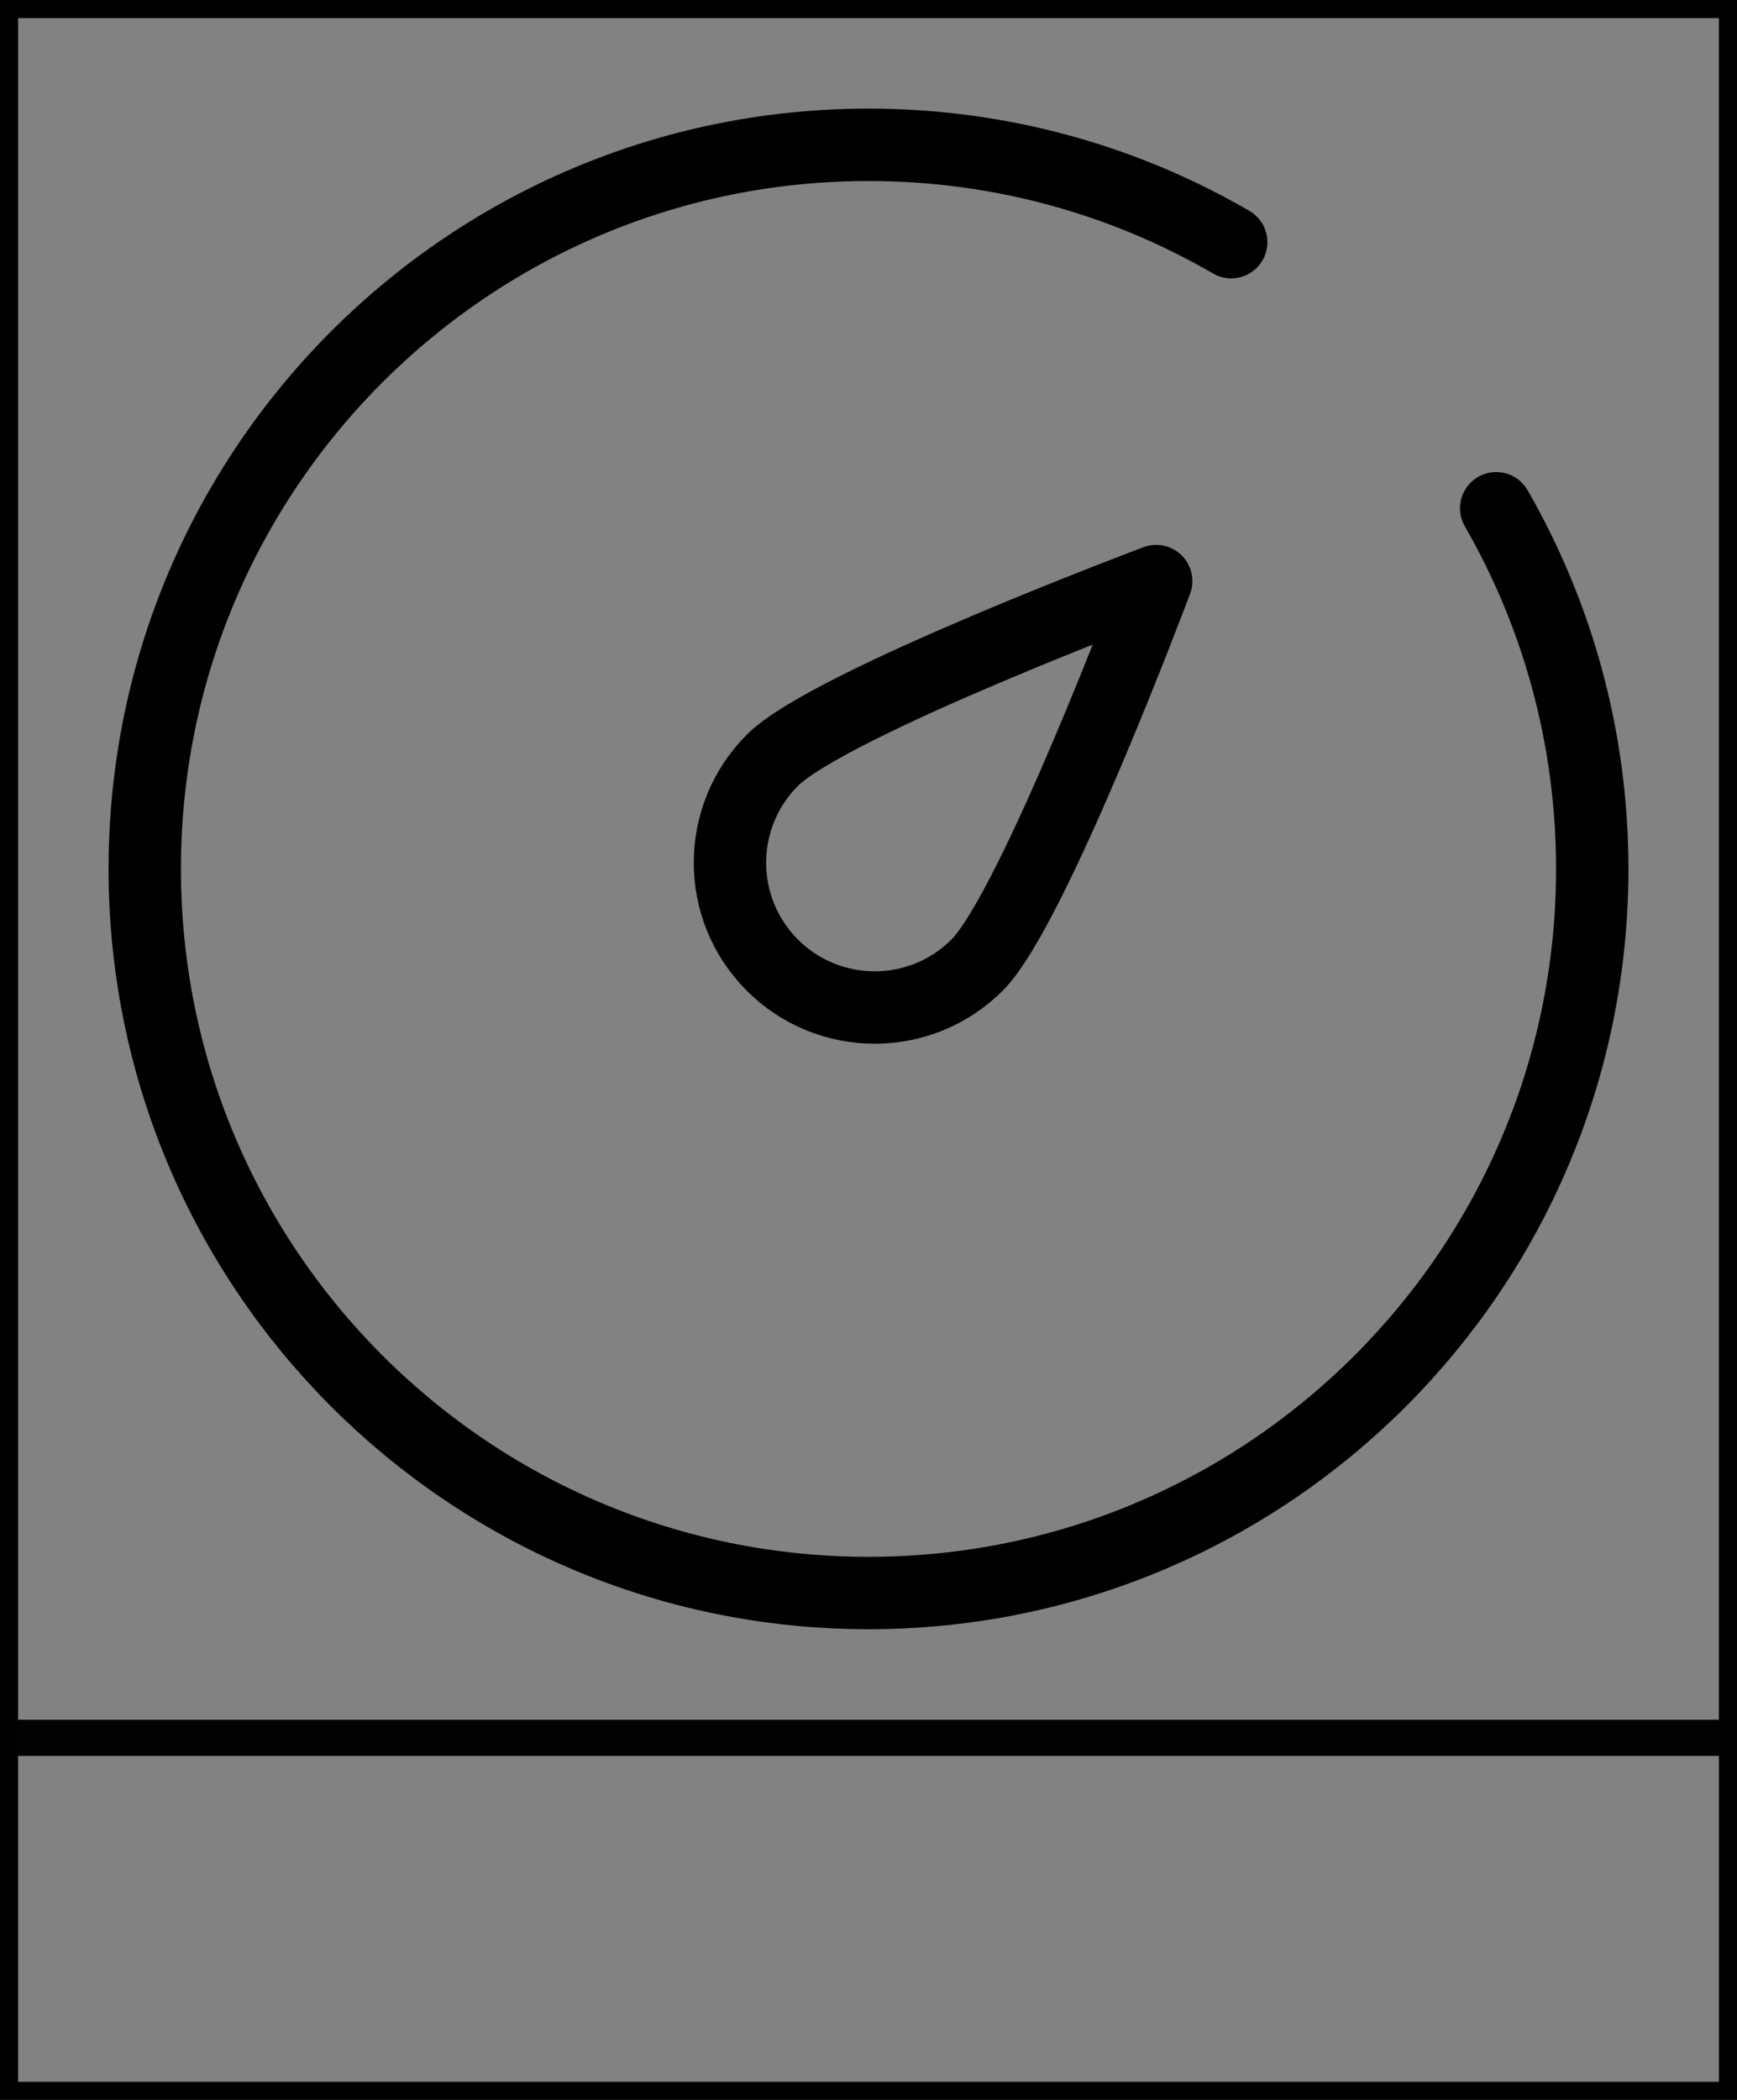 <svg viewBox="0 0 48 58" fill="none" xmlns="http://www.w3.org/2000/svg" stroke="currentColor"><rect x="0" y="0" width="48" height="58" fill="#808080" stroke="none"/><rect width="48" height="48" fill="white" fill-opacity="0.01"/><rect width="48" height="58" fill="white" fill-opacity="0.01"/><path d="M34.023 6.689C31.076 4.979 27.652 4 24 4C12.954 4 4 12.954 4 24C4 35.046 12.954 44 24 44C35.046 44 44 35.046 44 24C44 20.373 43.034 16.971 41.346 14.038" stroke="currentColor" stroke-width="2" stroke-linecap="round" stroke-linejoin="round"/><path d="M31.95 16.05C31.95 16.05 28.562 25.095 27 26.657C25.438 28.219 22.905 28.219 21.343 26.657C19.781 25.095 19.781 22.562 21.343 21C22.905 19.438 31.95 16.05 31.95 16.05Z" fill="none" stroke="currentColor" stroke-width="2" stroke-linejoin="round"/></svg>